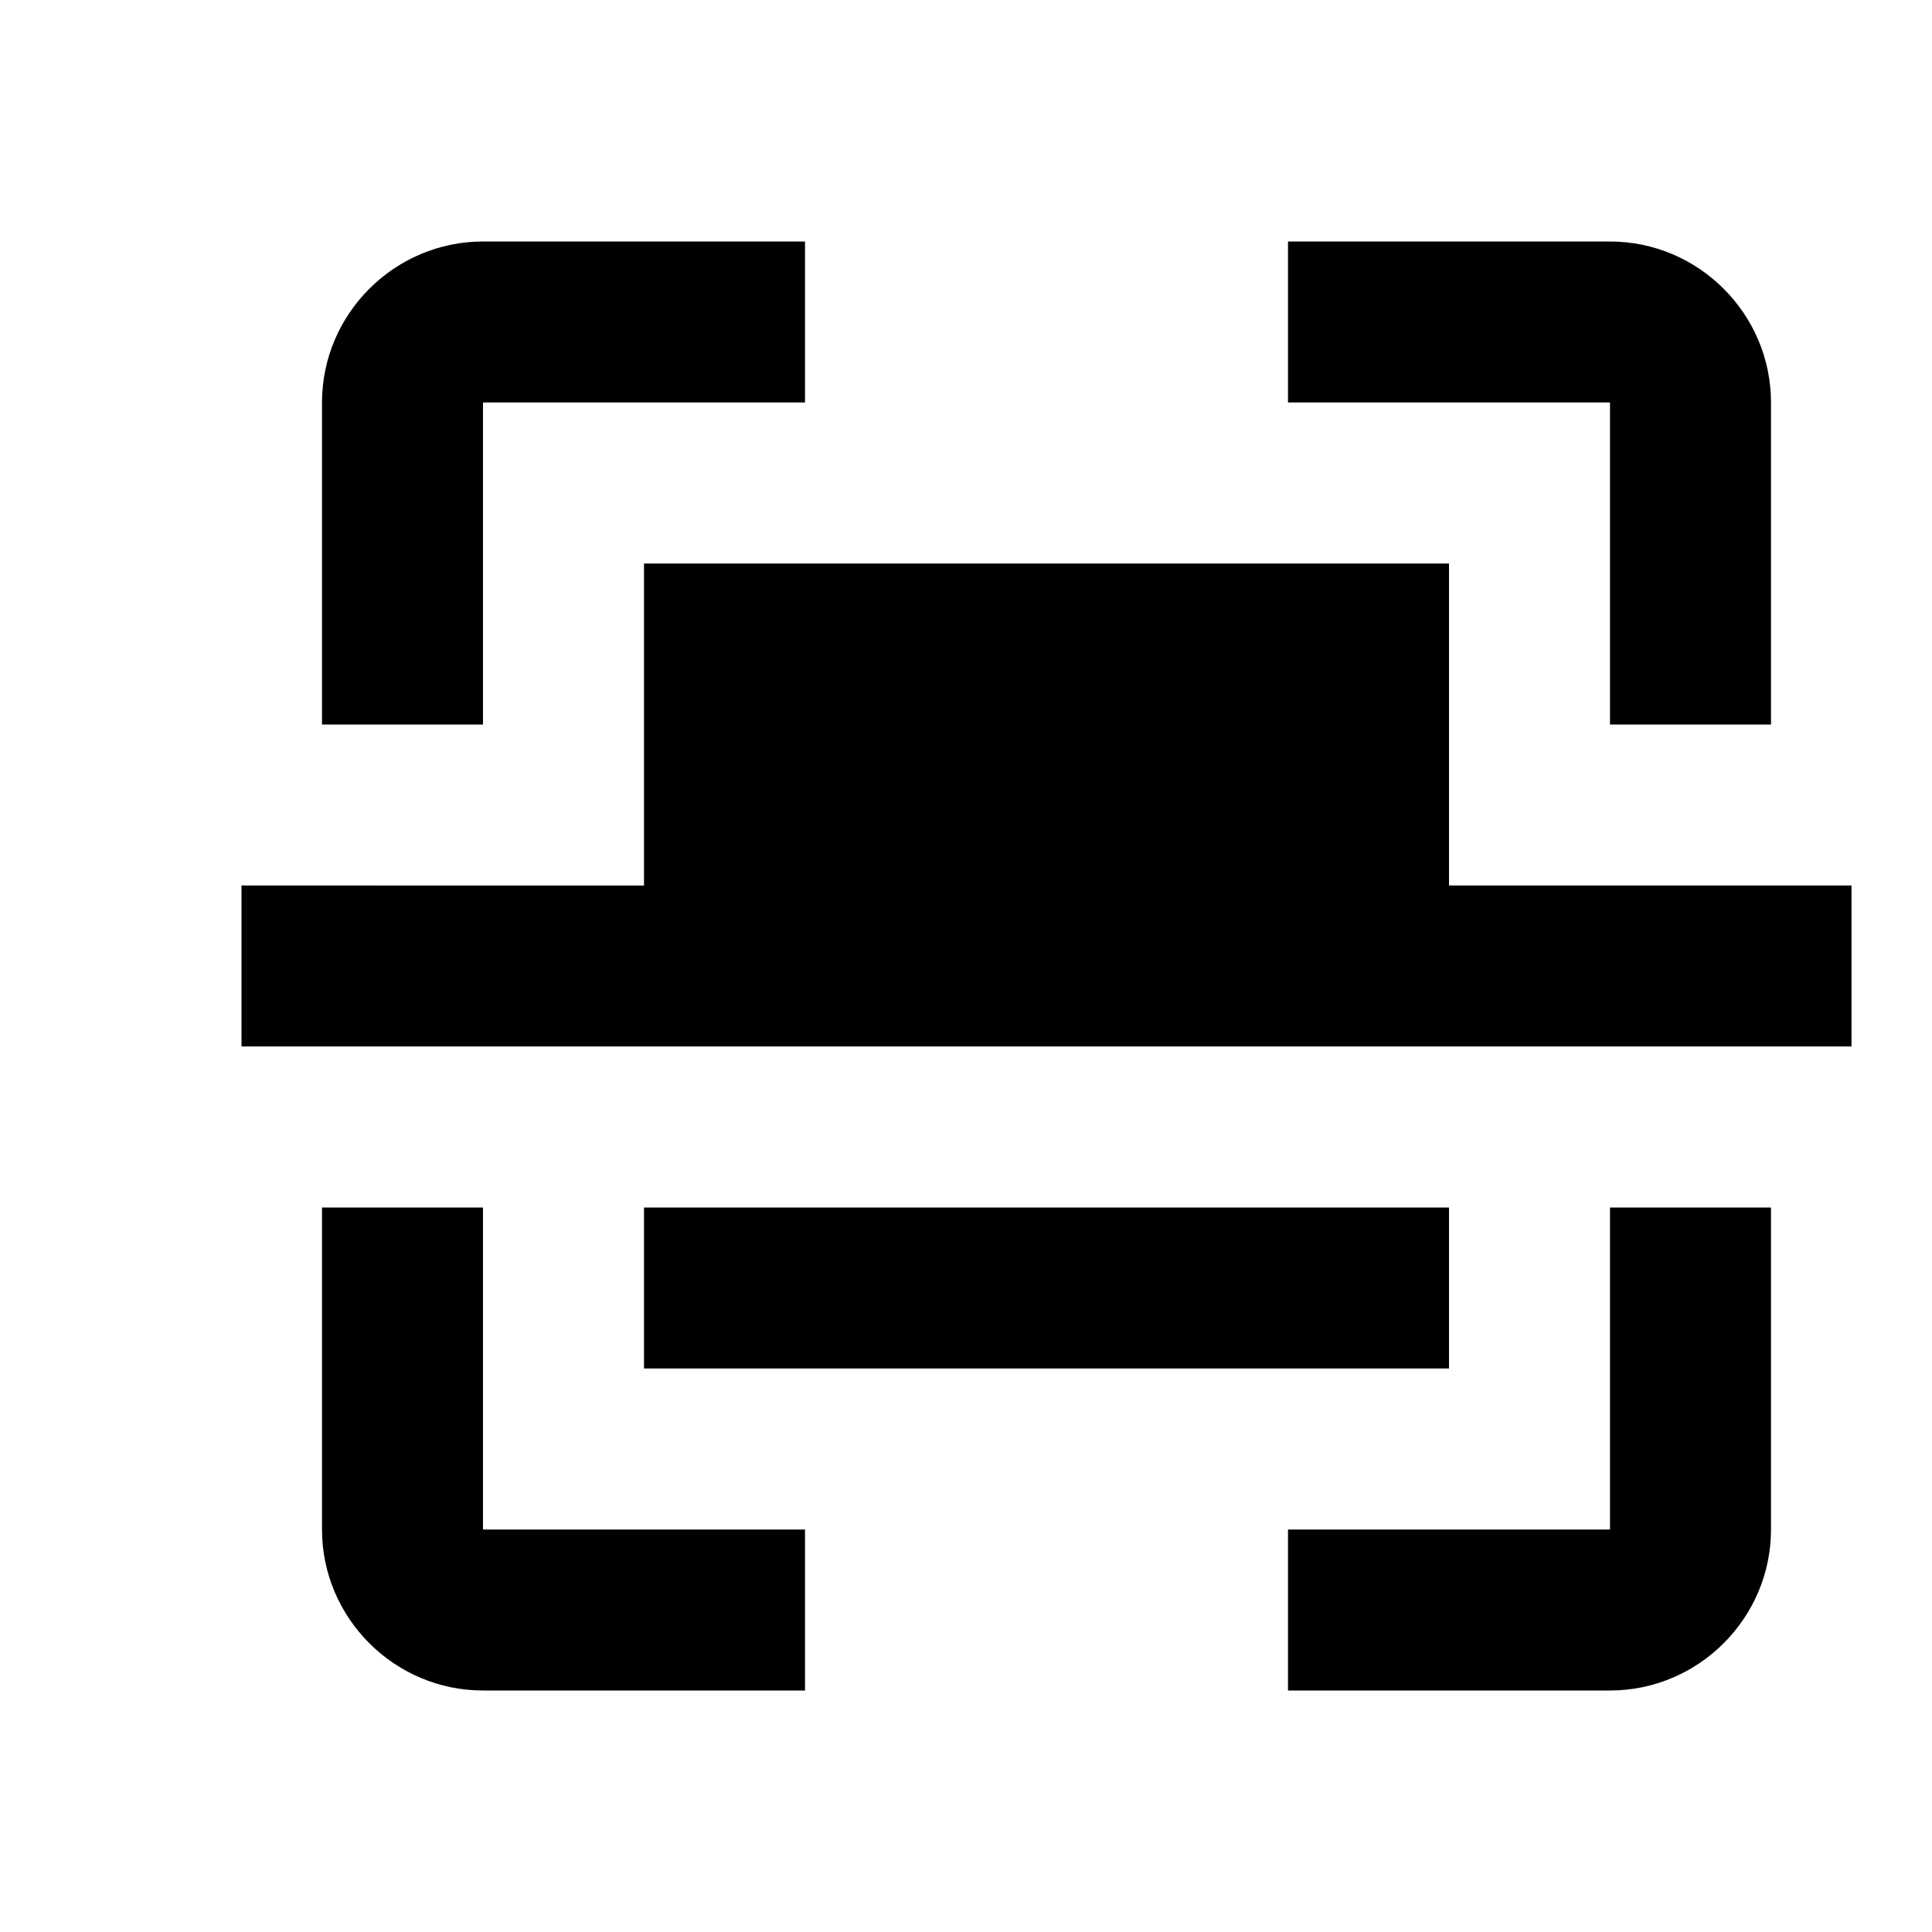 <svg xmlns="http://www.w3.org/2000/svg" width="24" height="24"><!--Boxicons v3.0 https://boxicons.com | License  https://docs.boxicons.com/free--><path d="M4 5v4h2V5h4V3H6c-1.1 0-2 .9-2 2M6 15H4v4c0 1.1.9 2 2 2h4v-2H6zM20 19h-4v2h4c1.1 0 2-.9 2-2v-4h-2zM16 3v2h4v4h2V5c0-1.1-.9-2-2-2z"/><path d="M8 15h10v2H8zM18 7H8v4H3v2h20v-2h-5z"/></svg>